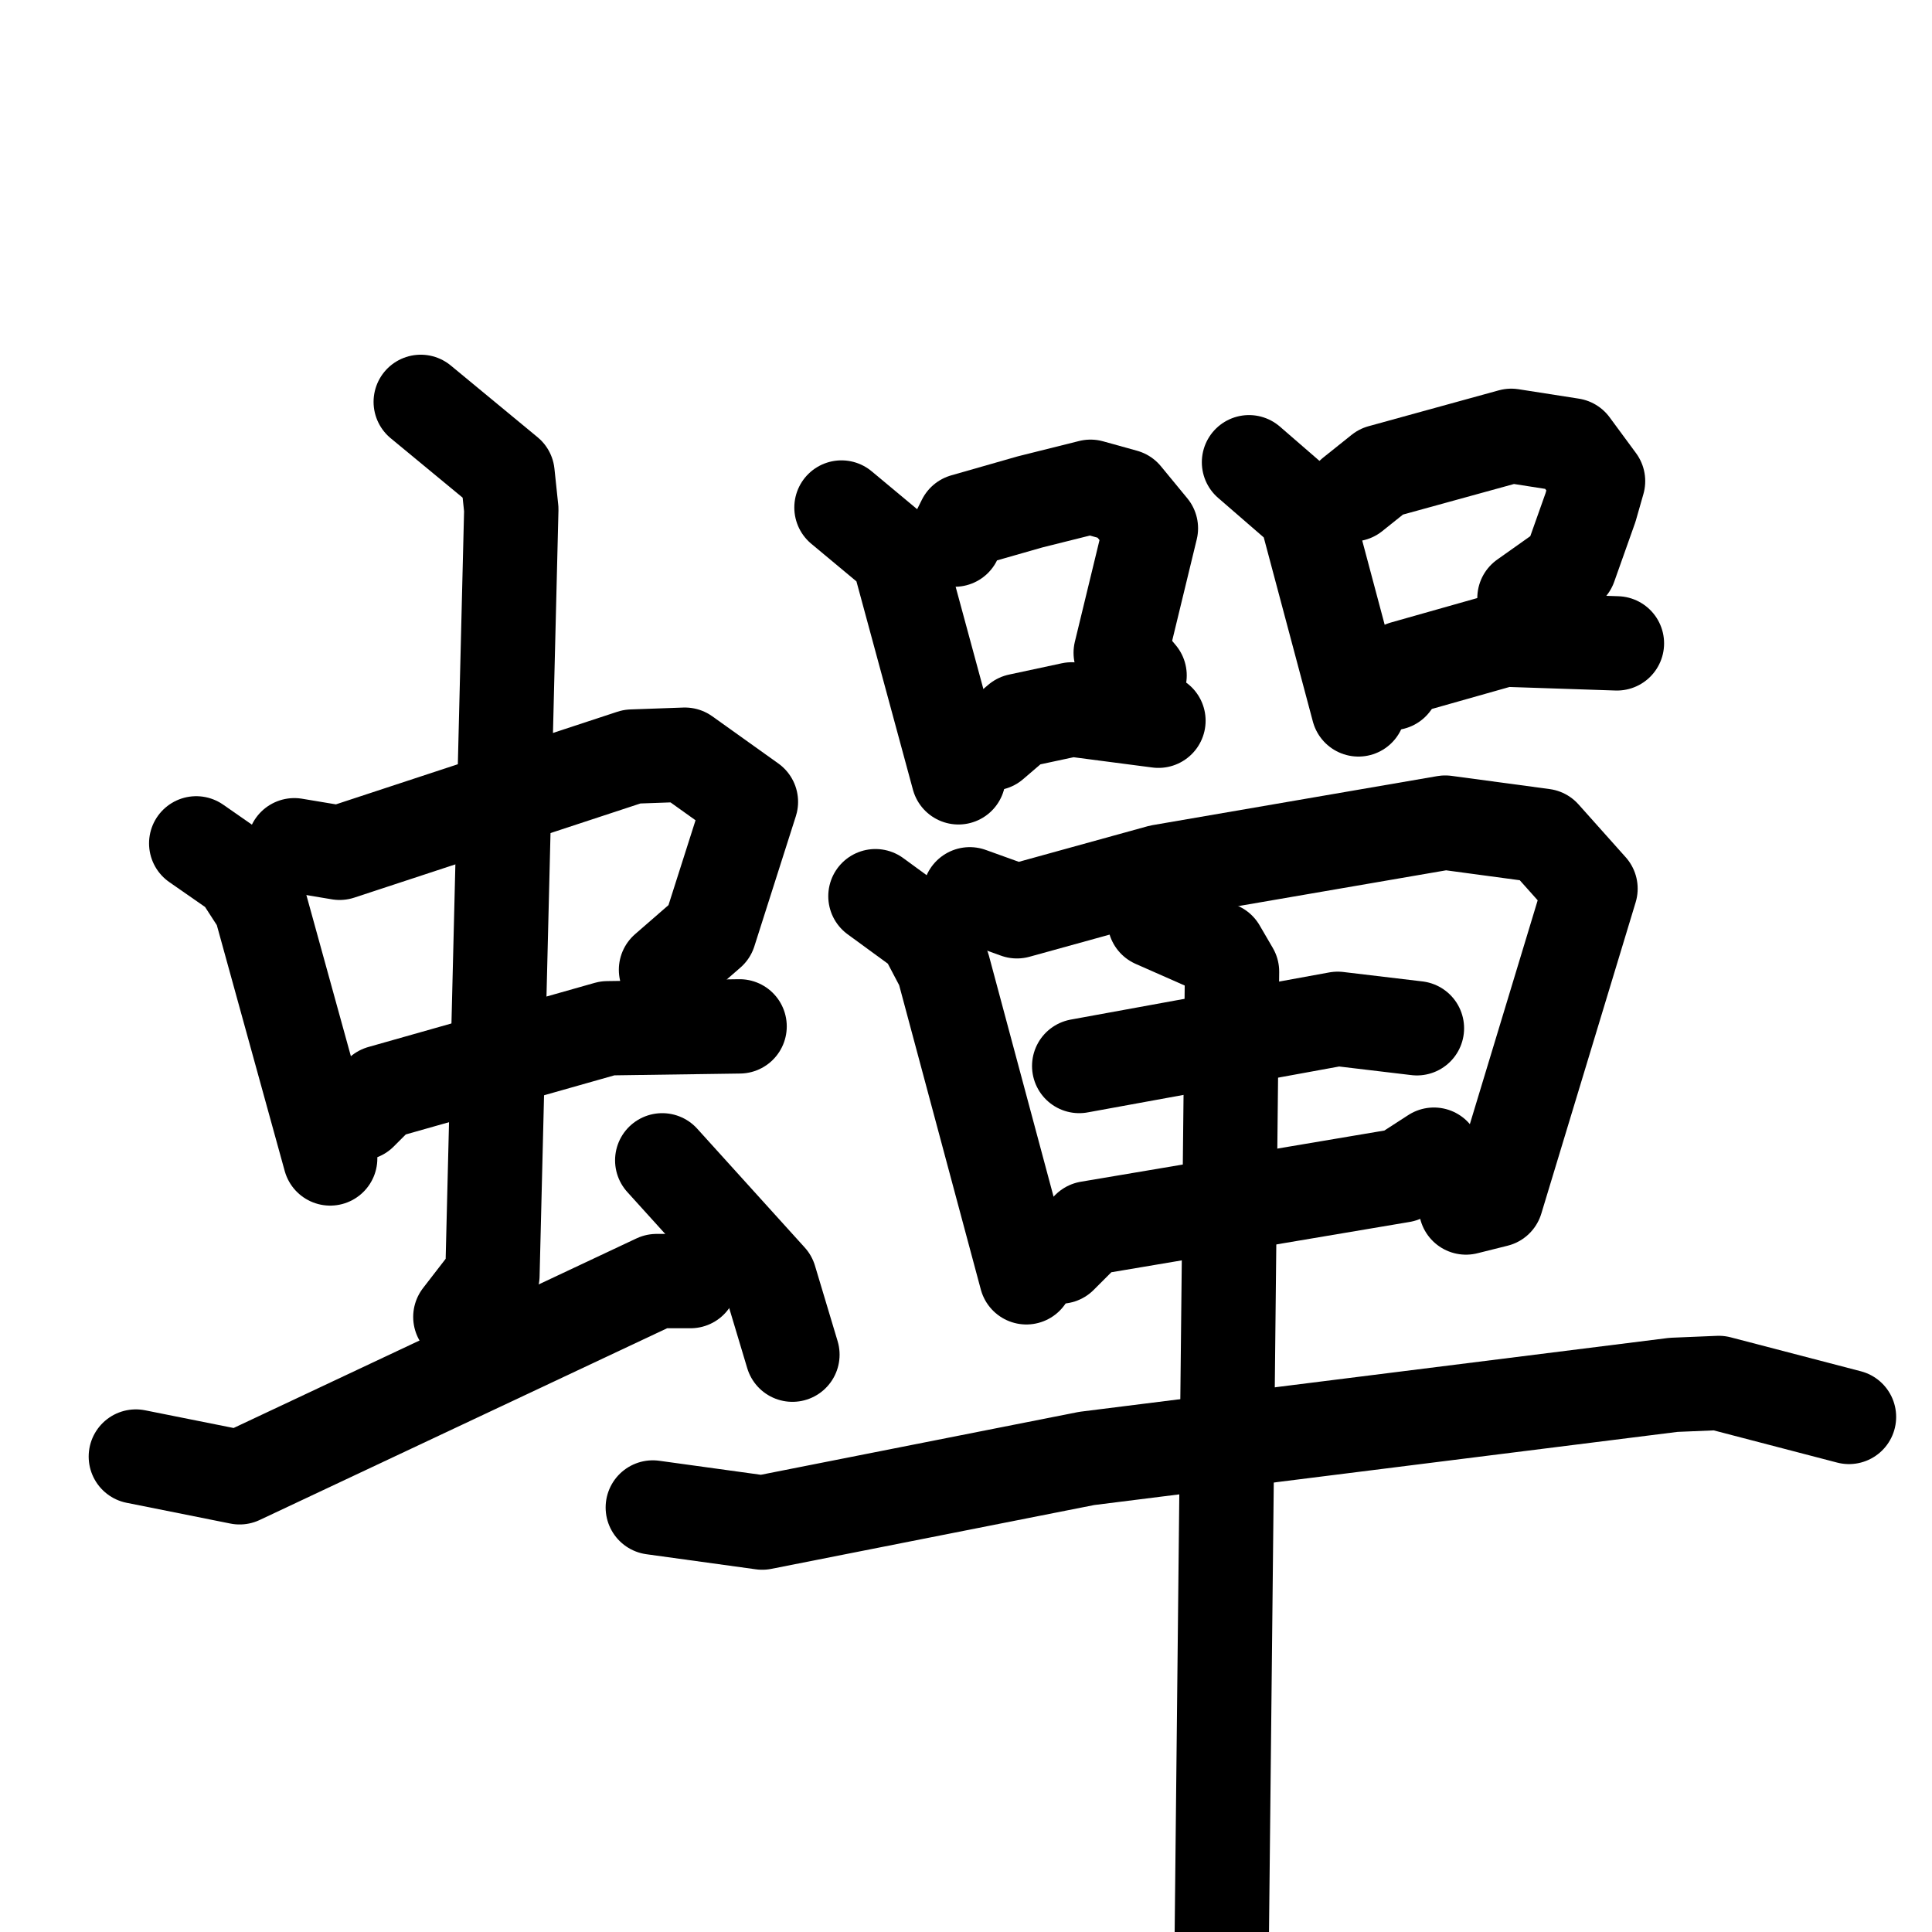 <svg xmlns="http://www.w3.org/2000/svg" viewBox="0 0 1024 1024">
  <g style="fill:none;stroke:#000000;stroke-width:50;stroke-linecap:round;stroke-linejoin:round;" transform="scale(1, 1) translate(0, 0)">
    <path d="M 104.0,447.0 L 127.0,463.0 L 138.0,480.0 L 175.0,614.0"/>
    <path d="M 156.0,448.0 L 180.0,452.0 L 335.0,401.0 L 363.0,400.0 L 398.0,425.0 L 376.0,494.0 L 353.0,514.0"/>
    <path d="M 191.0,590.0 L 202.0,579.0 L 322.0,545.0 L 392.0,544.0"/>
    <path d="M 223.0,213.0 L 269.0,251.0 L 271.0,270.0 L 261.0,676.0 L 244.0,698.0"/>
    <path d="M 72.0,772.0 L 127.0,783.0 L 348.0,679.0 L 366.0,679.0"/>
    <path d="M 351.0,615.0 L 408.0,678.0 L 420.0,718.0"/>
    <path d="M 446.0,269.0 L 476.0,294.0 L 508.0,412.0"/>
    <path d="M 506.0,286.0 L 511.0,276.0 L 546.0,266.0 L 578.0,258.0 L 596.0,263.0 L 610.0,280.0 L 594.0,346.0 L 604.0,358.0"/>
    <path d="M 526.0,394.0 L 540.0,382.0 L 568.0,376.0 L 614.0,382.0"/>
    <path d="M 662.0,245.0 L 692.0,271.0 L 720.0,376.0"/>
    <path d="M 717.0,262.0 L 732.0,250.0 L 801.0,231.0 L 833.0,236.0 L 847.0,255.0 L 843.0,269.0 L 832.0,300.0 L 808.0,317.0"/>
    <path d="M 738.0,362.0 L 744.0,354.0 L 797.0,339.0 L 857.0,341.0"/>
    <path d="M 464.0,475.0 L 490.0,494.0 L 500.0,513.0 L 544.0,677.0"/>
    <path d="M 514.0,474.0 L 539.0,483.0 L 615.0,462.0 L 766.0,436.0 L 818.0,443.0 L 843.0,471.0 L 793.0,636.0 L 777.0,640.0"/>
    <path d="M 572.0,565.0 L 709.0,540.0 L 751.0,545.0"/>
    <path d="M 562.0,666.0 L 577.0,651.0 L 743.0,623.0 L 760.0,612.0"/>
    <path d="M 346.0,799.0 L 404.0,807.0 L 576.0,773.0 L 887.0,734.0 L 911.0,733.0 L 980.0,751.0"/>
    <path d="M 612.0,488.0 L 646.0,503.0 L 653.0,515.0 L 647.0,1080.0"/>
  </g>
</svg>
